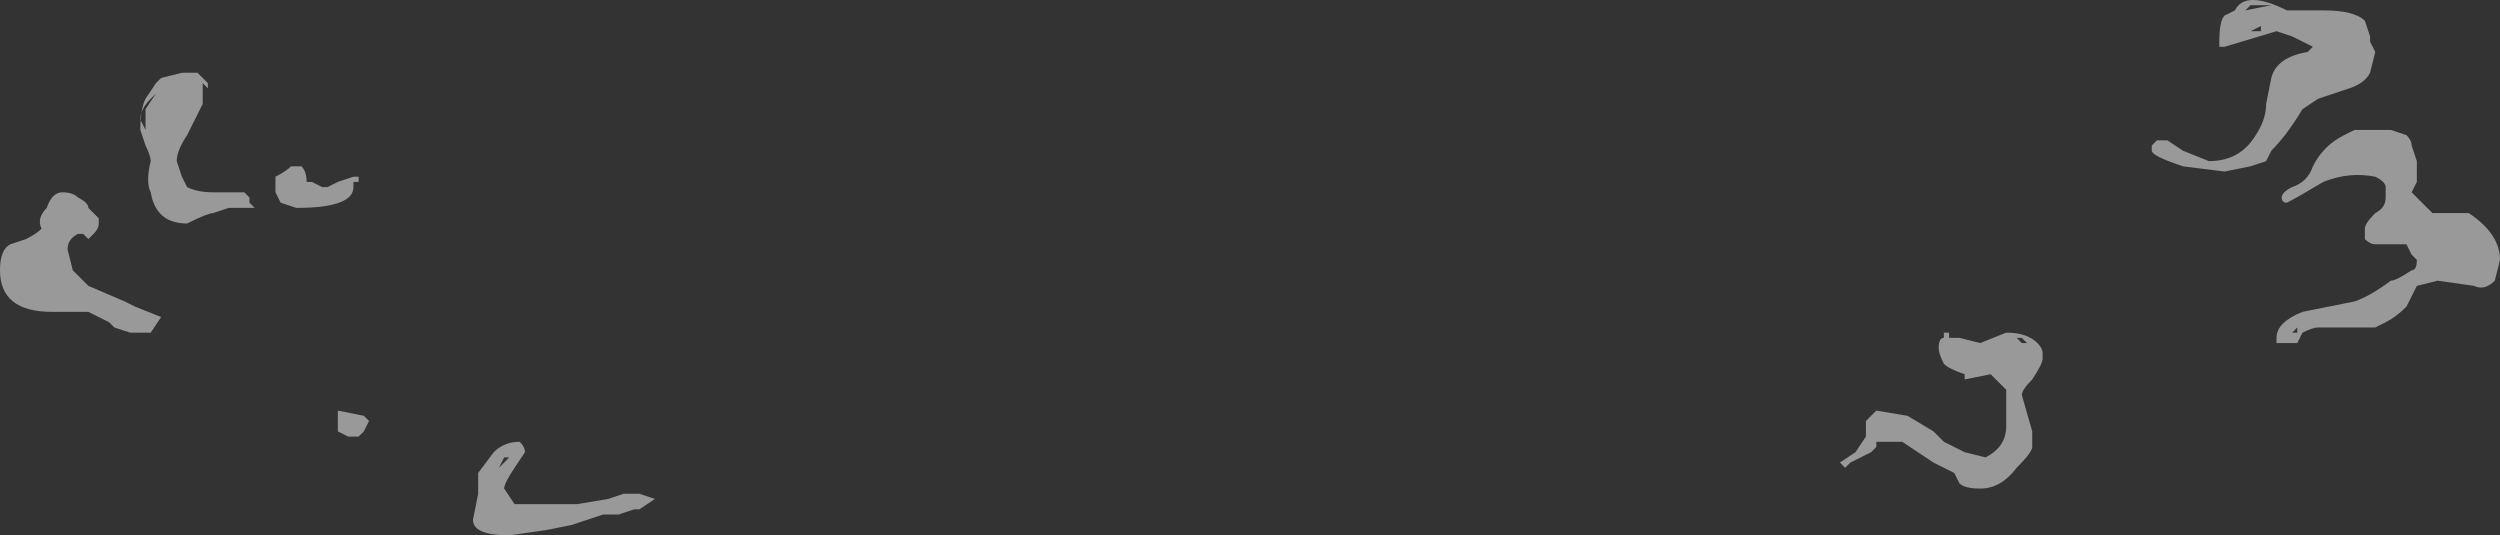 <?xml version="1.0" encoding="UTF-8" standalone="no"?>
<svg xmlns:ffdec="https://www.free-decompiler.com/flash" xmlns:xlink="http://www.w3.org/1999/xlink" ffdec:objectType="shape" height="5.15px" width="24.05px" xmlns="http://www.w3.org/2000/svg">
  <rect width="100%" height="100%" fill="#333333" stroke="none"/>
  <g transform="matrix(1.0, 0.0, 0.0, 1.0, 11.55, 1.1)">
    <path d="M9.95 -1.0 Q10.05 -1.2 10.45 -1.0 L10.8 -1.0 Q11.1 -1.0 11.2 -0.9 L11.25 -0.75 11.25 -0.7 11.3 -0.6 11.25 -0.4 Q11.2 -0.3 11.05 -0.25 L10.75 -0.15 10.6 -0.05 Q10.45 0.2 10.3 0.35 L10.25 0.45 10.1 0.5 9.85 0.55 9.45 0.5 Q9.15 0.4 9.15 0.35 L9.15 0.3 9.2 0.25 9.3 0.25 9.45 0.35 9.7 0.45 Q10.0 0.45 10.15 0.2 10.25 0.05 10.25 -0.1 L10.3 -0.35 Q10.35 -0.55 10.65 -0.6 L10.7 -0.65 10.5 -0.75 10.35 -0.8 9.85 -0.65 9.8 -0.65 9.8 -0.7 Q9.8 -0.9 9.85 -0.95 L9.95 -1.0 M10.05 -1.0 L10.3 -1.05 10.1 -1.05 10.05 -1.0 M10.2 -0.85 L10.1 -0.8 10.2 -0.8 10.2 -0.85 M11.65 0.3 L11.7 0.45 11.7 0.65 11.65 0.75 11.85 0.95 12.2 0.95 Q12.5 1.15 12.5 1.4 L12.45 1.6 Q12.35 1.7 12.25 1.65 L11.9 1.6 11.7 1.65 11.6 1.85 Q11.5 1.95 11.4 2.0 L11.3 2.05 10.75 2.05 Q10.7 2.05 10.6 2.1 L10.55 2.2 10.35 2.2 10.35 2.15 Q10.35 2.0 10.6 1.9 L11.1 1.8 Q11.25 1.75 11.45 1.6 11.5 1.6 11.65 1.5 11.7 1.5 11.7 1.4 L11.65 1.35 11.6 1.25 11.3 1.25 Q11.25 1.25 11.2 1.2 L11.2 1.1 Q11.2 1.05 11.3 0.95 11.4 0.9 11.4 0.8 L11.4 0.7 Q11.4 0.65 11.3 0.6 11.05 0.55 10.8 0.65 10.55 0.8 10.45 0.85 10.4 0.85 10.4 0.8 10.4 0.75 10.5 0.7 10.65 0.65 10.7 0.5 10.8 0.3 11.0 0.2 L11.1 0.15 11.45 0.15 11.6 0.2 Q11.65 0.25 11.65 0.3 M10.55 2.1 L10.55 2.05 10.5 2.1 10.55 2.1 M7.2 2.1 L7.2 2.15 7.3 2.15 7.5 2.2 7.75 2.1 Q7.95 2.1 8.05 2.2 8.1 2.25 8.1 2.3 L8.1 2.35 Q8.1 2.4 8.0 2.55 7.9 2.65 7.9 2.7 L8.0 3.05 8.0 3.2 Q8.0 3.25 7.85 3.4 7.7 3.6 7.5 3.6 7.35 3.6 7.3 3.55 L7.25 3.45 7.05 3.35 6.75 3.15 6.5 3.15 6.5 3.2 6.45 3.25 6.25 3.35 6.2 3.4 6.15 3.35 6.3 3.25 6.4 3.1 6.4 2.95 Q6.45 2.9 6.5 2.85 L6.8 2.9 7.05 3.05 7.15 3.15 7.35 3.25 7.55 3.3 Q7.75 3.2 7.75 3.0 L7.75 2.65 7.6 2.5 7.35 2.55 7.35 2.5 Q7.2 2.45 7.15 2.4 7.1 2.3 7.1 2.25 7.1 2.15 7.15 2.15 L7.15 2.1 7.2 2.1 M7.95 2.2 L7.9 2.15 7.85 2.15 7.9 2.2 7.95 2.2 M-10.1 -0.15 Q-10.2 -0.05 -10.2 0.05 L-10.15 0.15 -10.15 -0.05 -10.05 -0.2 -10.1 -0.15 M-9.8 -0.4 L-9.65 -0.4 -9.55 -0.3 -9.55 -0.25 -9.6 -0.3 Q-9.6 -0.2 -9.6 -0.1 L-9.75 0.2 Q-9.85 0.35 -9.85 0.45 L-9.8 0.6 -9.75 0.7 Q-9.65 0.75 -9.5 0.75 L-9.2 0.75 -9.15 0.8 -9.15 0.85 -9.1 0.9 -9.35 0.9 -9.5 0.95 Q-9.55 0.95 -9.75 1.05 -10.05 1.05 -10.1 0.75 -10.15 0.65 -10.1 0.45 -10.1 0.4 -10.15 0.3 L-10.2 0.15 Q-10.2 -0.05 -10.15 -0.15 L-10.05 -0.3 -10.0 -0.35 -9.8 -0.4 M-5.4 3.8 L-5.45 3.8 -5.6 3.85 -5.75 3.85 -6.05 3.95 -6.3 4.0 -6.65 4.05 Q-7.0 4.05 -7.0 3.9 L-6.95 3.65 -6.95 3.45 -6.8 3.25 Q-6.7 3.15 -6.55 3.15 -6.5 3.2 -6.5 3.25 L-6.6 3.4 Q-6.7 3.55 -6.7 3.6 L-6.6 3.75 -6.0 3.75 -5.7 3.7 -5.55 3.65 -5.4 3.65 -5.25 3.7 -5.4 3.8 M-8.6 0.65 L-8.55 0.65 -8.45 0.7 -8.4 0.7 -8.3 0.65 -8.15 0.6 -8.1 0.6 -8.1 0.65 -8.15 0.65 -8.15 0.7 Q-8.15 0.9 -8.7 0.9 L-8.85 0.85 -8.9 0.75 -8.9 0.6 Q-8.8 0.55 -8.75 0.5 L-8.65 0.5 Q-8.6 0.55 -8.6 0.65 M-8.0 2.95 L-8.05 3.05 -8.1 3.1 -8.2 3.1 -8.3 3.05 -8.3 2.85 -8.05 2.9 -8.0 2.95 M-6.75 3.4 L-6.65 3.3 -6.7 3.3 -6.75 3.4 M-8.75 0.6 L-8.75 0.6 M-11.1 0.9 Q-11.05 0.75 -10.95 0.75 -10.85 0.75 -10.8 0.8 -10.7 0.85 -10.7 0.9 L-10.6 1.0 -10.6 1.05 Q-10.6 1.1 -10.65 1.15 L-10.7 1.2 -10.75 1.15 -10.8 1.15 Q-10.9 1.2 -10.9 1.3 L-10.85 1.5 -10.7 1.65 -10.35 1.8 -10.25 1.85 -10.0 1.95 -10.1 2.1 -10.3 2.1 -10.45 2.05 -10.5 2.0 -10.7 1.9 -11.05 1.9 Q-11.55 1.9 -11.55 1.5 -11.55 1.3 -11.45 1.25 L-11.3 1.2 Q-11.2 1.15 -11.15 1.1 -11.2 1.0 -11.1 0.9" fill="#ffffff" fill-opacity="0.502" fill-rule="evenodd" stroke="none"/>
  </g>
</svg>
